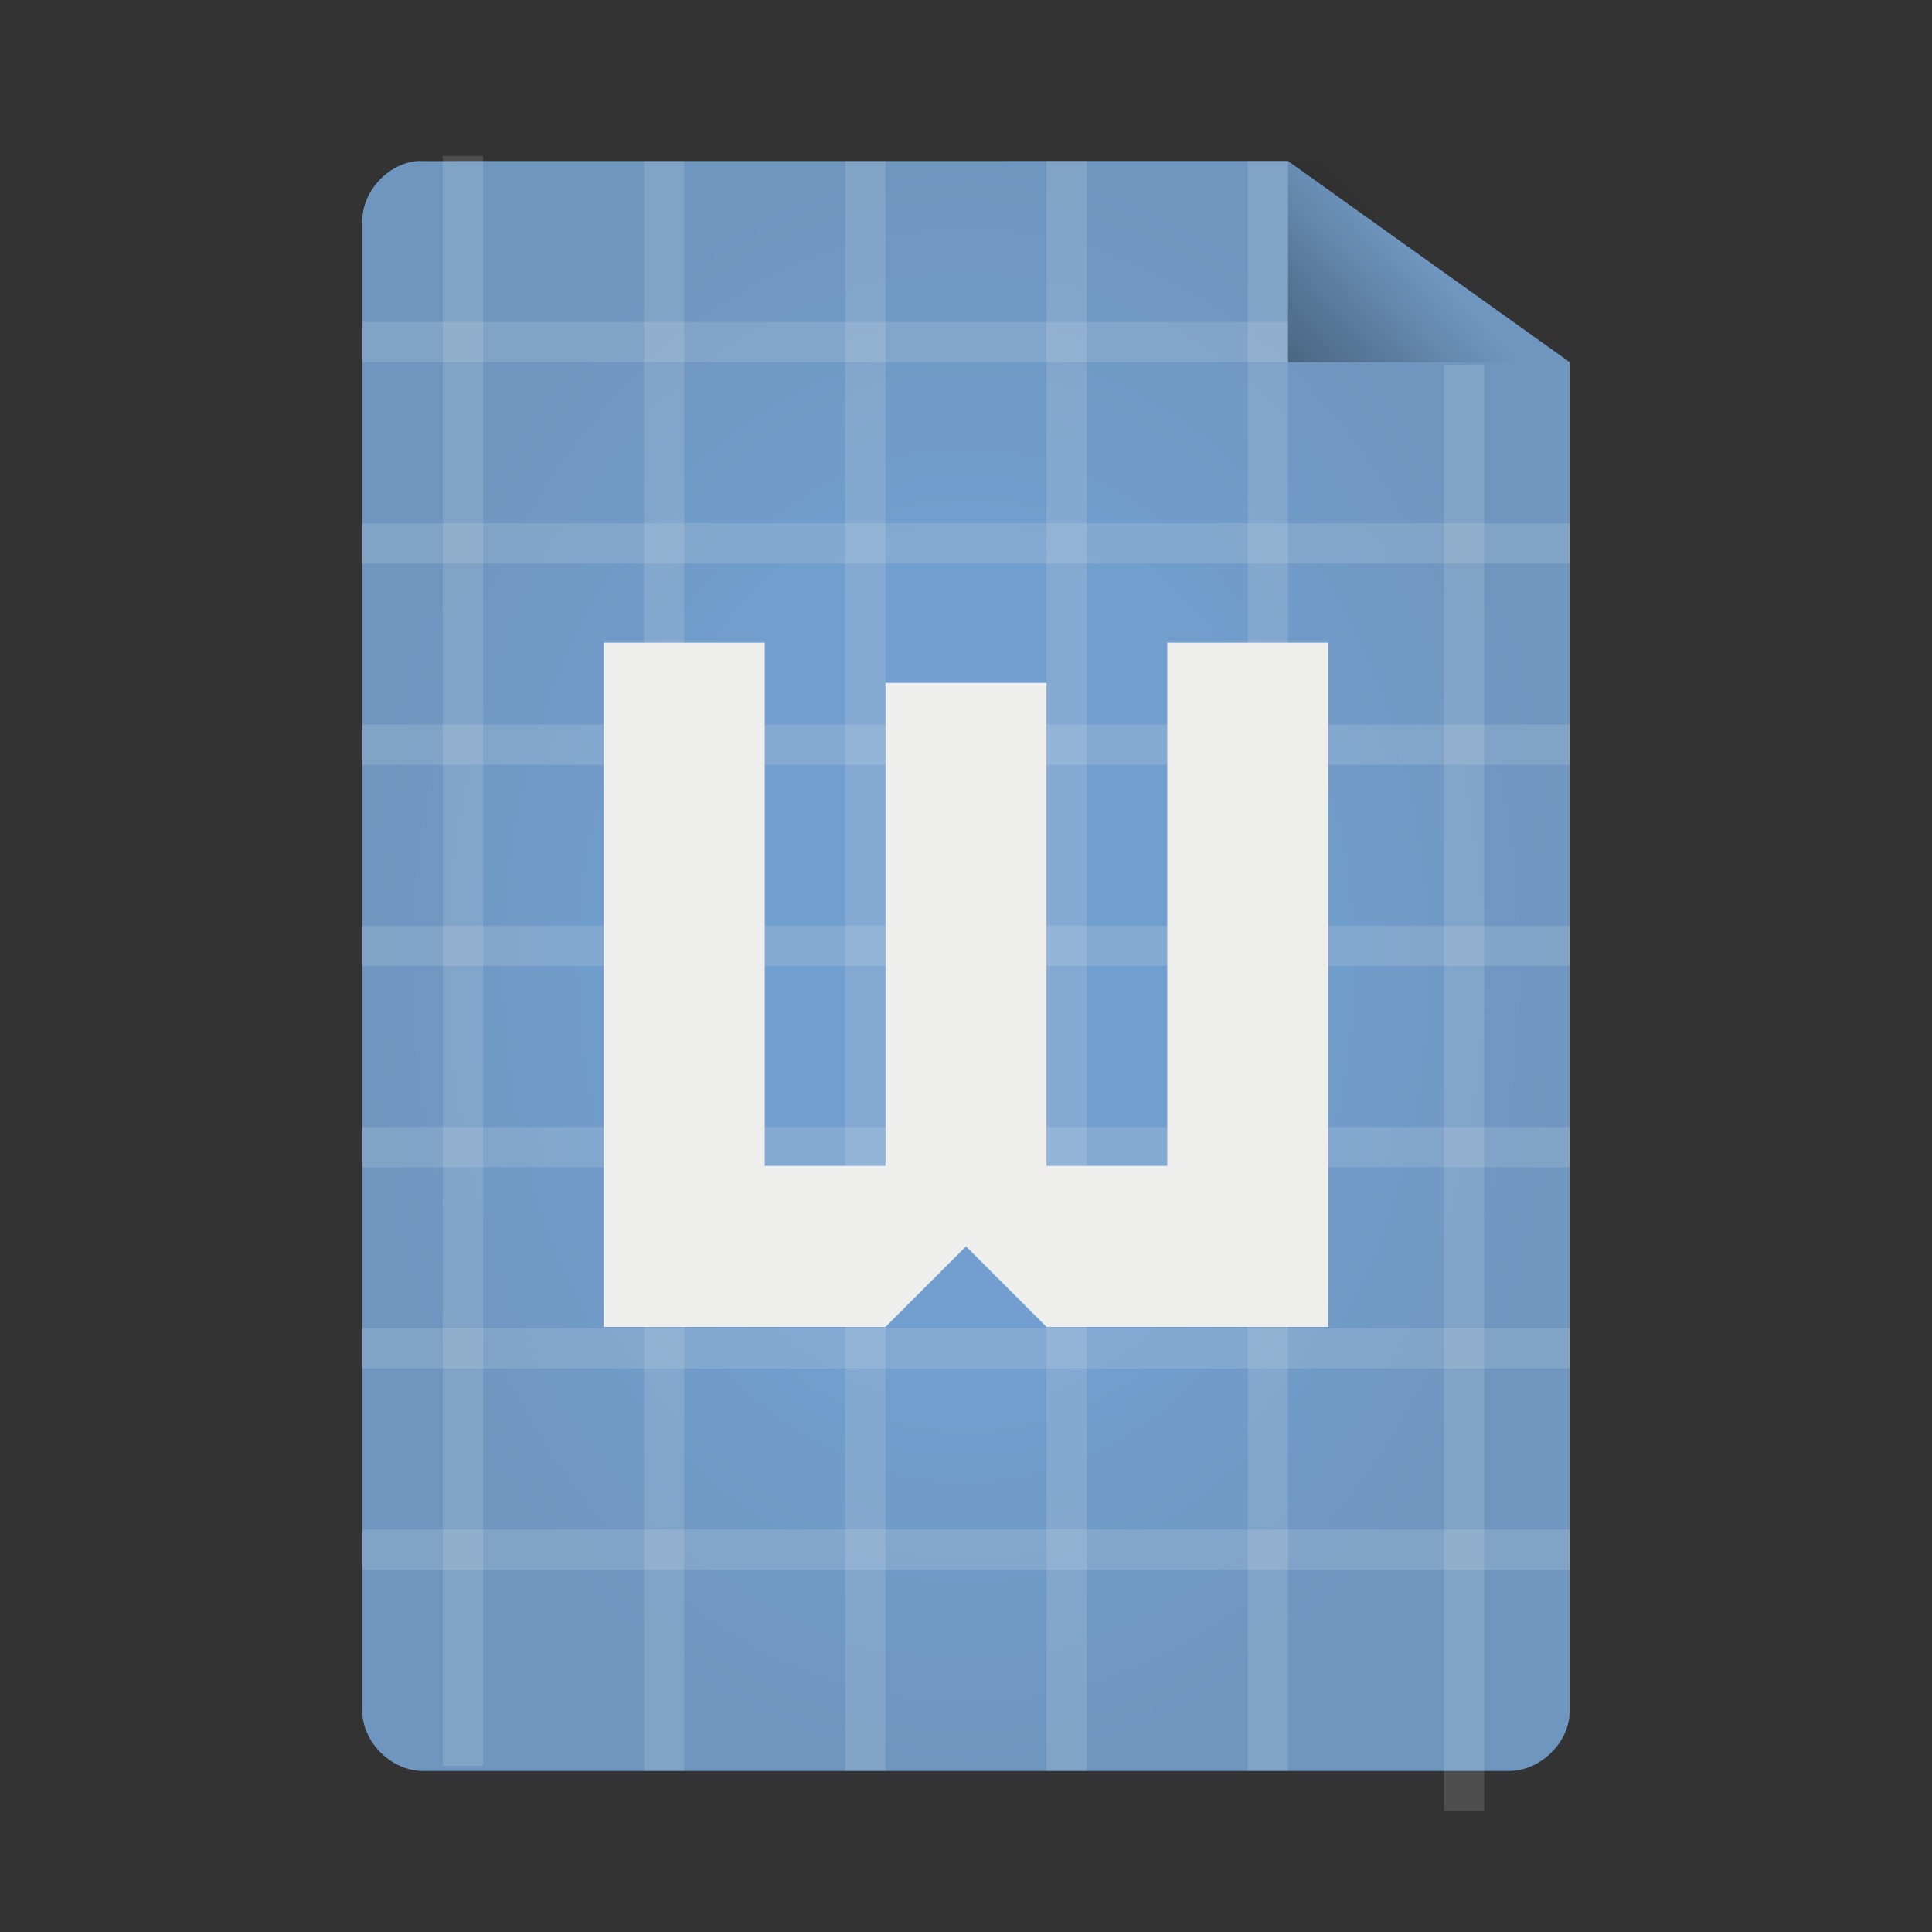 <svg xmlns="http://www.w3.org/2000/svg" viewBox="0 0 48 48" xmlns:xlink="http://www.w3.org/1999/xlink">
<rect x="0" y="0" width="48" height="48" fill="#333333" stroke="none"/>
<defs>
<linearGradient id="linearGradient3802">
<stop offset="0" style="stop-color:#729fcf"/>
<stop offset=".5" style="stop-color:#729fcf"/>
<stop offset="1" style="stop-color:#6f96bf"/>
</linearGradient>
<linearGradient id="linearGradient5060">
<stop offset="0"/>
<stop offset="1" style="stop-opacity:0"/>
</linearGradient>
<linearGradient gradientTransform="matrix(1.125 0 0 1.167 -3.75 -1.833)" xlink:href="#linearGradient5060" id="linearGradient3822" y1="13.571" x1="25.556" y2="5.857" x2="33.556" gradientUnits="userSpaceOnUse"/>
<radialGradient cx="24" cy="24" gradientTransform="matrix(1 0 0 1.333 0 -8)" xlink:href="#linearGradient3802" id="radialGradient3808" r="15" gradientUnits="userSpaceOnUse"/>
</defs>
<path style="fill:url(#radialGradient3808);line-height:normal;color:#000" d="M 10.352,4.002 C 9.616,4.079 8.996,4.766 9,5.502 l 0,36.998 C 9,43.285 9.719,44 10.509,44 l 26.981,0 C 38.281,44 39,43.285 39,42.5 L 39,9 32,4 10.509,4.002 c -0.052,-0.003 -0.105,-0.003 -0.157,-4.4e-6 z"/>
<path style="fill:url(#linearGradient3822)" d="M 32,4 32,9 39,9 39,7.5 33.375,4 z"/>
<g style="fill:#eeeeec">
<rect width="1" x="11" y="3.875" height="40" style="opacity:.15"/>
<rect width="1" x="16" y="4" height="40" style="opacity:.15"/>
<rect width="1" x="21" y="4" height="40" style="opacity:.15"/>
<rect width="1" x="26" y="4" height="40" style="opacity:.15"/>
<rect width="1" x="31" y="4" height="40" style="opacity:.15"/>
<rect width="1" x="35.875" y="9.062" height="35.938" style="opacity:.15"/>
<rect width="30" x="9" y="13" height="1" style="opacity:.15"/>
<rect width="30" x="9" y="18" height="1" style="opacity:.15"/>
<rect width="30" x="9" y="23" height="1" style="opacity:.15"/>
<rect width="30" x="9" y="28" height="1" style="opacity:.15"/>
<rect width="30" x="9" y="33" height="1" style="opacity:.15"/>
<rect width="30" x="9" y="38" height="1" style="opacity:.15"/>
<rect width="23" x="9" y="8" height="1" style="opacity:.15"/>
<path d="m 15,32.967 7,0 2,-2 2,2 7,0 0,-17 -4,0 0,13 -3,0 0,-12 -4,0 0,12 -3,0 0,-13 -4,0 z"/>
</g>
</svg>
